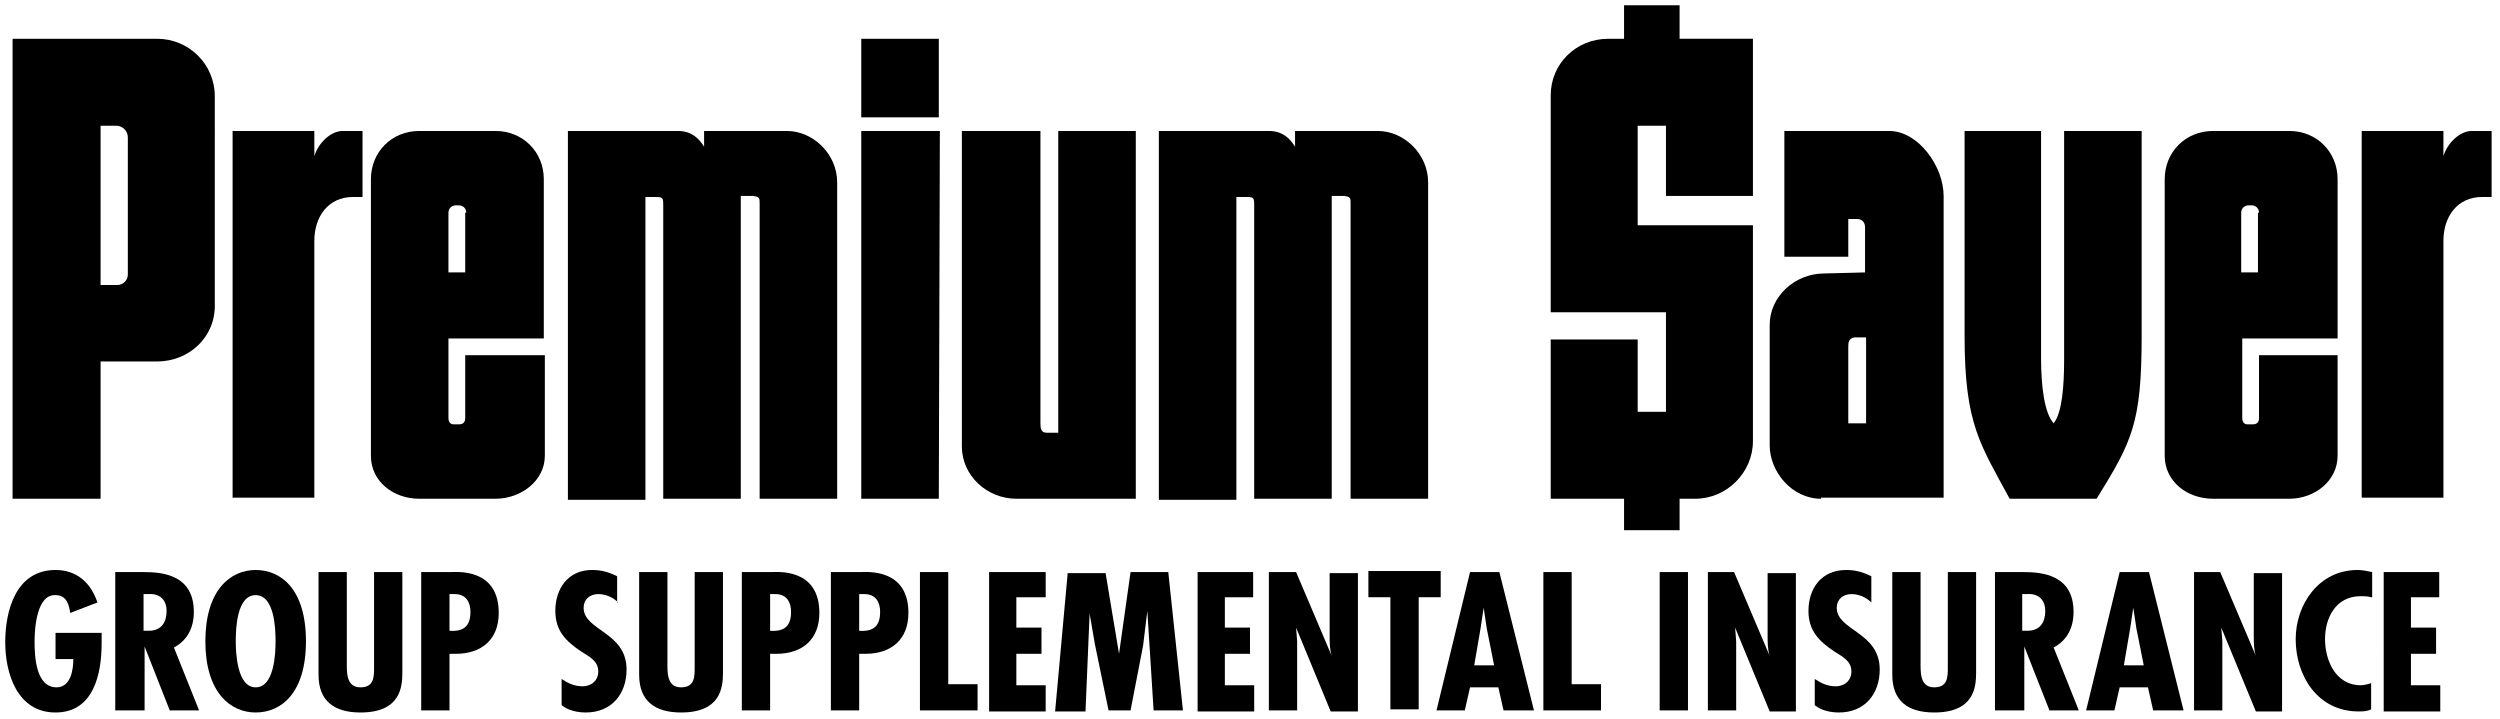 <?xml version="1.0" encoding="iso-8859-1"?>
<!-- Generator: Adobe Illustrator 19.1.0, SVG Export Plug-In . SVG Version: 6.00 Build 0)  -->
<svg version="1.1" baseProfile="tiny" id="Layer_1" xmlns="http://www.w3.org/2000/svg" xmlns:xlink="http://www.w3.org/1999/xlink"
	 x="0px" y="0px" viewBox="0 0 238.6 68.6" xml:space="preserve">
<g>
	<path d="M15,34.5H9.6v13.1H1.2V3.7h13.8c3,0,5.5,2.4,5.5,5.5V29C20.6,32.2,18,34.5,15,34.5z M12.2,13.1c0-0.6-0.5-1.1-1.1-1.1H9.6
		v15.2h1.6c0.5,0,1-0.4,1-1V13.1z"/>
	<path d="M33.7,18.8c-2.4,0-3.7,1.9-3.7,4.2v24.5h-7.8V12.5H30v2.4c0.4-1.3,1.6-2.4,2.7-2.4h1.9v6.3H33.7z"/>
	<path d="M47.3,47.6H40c-2.4,0-4.6-1.6-4.6-4.1V17.1c0-2.6,2-4.6,4.6-4.6h7.3c2.6,0,4.6,2,4.6,4.6v15.2h-9.1v7.6
		c0,0.4,0.2,0.6,0.5,0.6h0.5c0.4,0,0.6-0.2,0.6-0.6v-6H52v9.6C52,45.9,49.7,47.6,47.3,47.6z M44.5,20.3c0-0.4-0.3-0.7-0.7-0.7h-0.3
		c-0.4,0-0.7,0.3-0.7,0.7V26h1.6V20.3z"/>
	<path d="M72.5,47.6V19.4c0-0.5,0-0.6-0.6-0.7h-1.2v28.9h-7.4v-28c0-0.6,0-0.8-0.6-0.8h-1.1v28.9h-7.4V12.5h10.5
		c1.3,0,2,0.7,2.5,1.5v-1.5h7.9c2.5,0,4.8,2.2,4.8,4.9v30.2H72.5z"/>
	<path d="M82.2,11.2V3.7h7.4v7.5H82.2z M89.6,47.6h-7.4V12.5h7.5L89.6,47.6z"/>
	<path d="M97,47.6c-2.8,0-5.2-2.2-5.2-5V12.5h7.5v27.8c0,0.5,0,1,0.6,1h1.1V12.5h7.4v35.1H97z"/>
	<path d="M128.9,47.6V19.4c0-0.5,0-0.6-0.6-0.7h-1.2v28.9h-7.4v-28c0-0.6,0-0.8-0.6-0.8H118v28.9h-7.4V12.5h10.5
		c1.3,0,2,0.7,2.5,1.5v-1.5h7.9c2.5,0,4.8,2.2,4.8,4.9v30.2H128.9z"/>
	<path d="M161.8,47.6h-1.5v3H155v-3h-7V32.4h8.3v6.9h2.7v-9.5h-11V9.1c0-3,2.4-5.4,5.5-5.4h1.5V0.5h5.3v3.2h7v15H159V12h-2.7v9.5h11
		v20.6C167.3,45.1,164.8,47.6,161.8,47.6z"/>
	<path d="M173.8,47.6c-2.8,0-4.9-2.6-4.9-5.1V31c0-2.7,2.4-4.9,5.2-4.9l3.9-0.1v-4.3c0-0.4-0.2-0.8-0.8-0.8h-0.8v3.6h-6.1V12.5h10
		c2.8,0,5.2,3.4,5.2,6.2v28.8H173.8z M178.1,32.2H177c-0.6,0.1-0.6,0.5-0.6,1v7.2h1.7V32.2z"/>
	<path d="M200.1,47.6h-8.3c-2.8-5.2-4.3-7.1-4.3-15.5V12.5h7.3v21.7c0,2.6,0.3,5.2,1.2,6.2c0.8-1,1-3.5,1-6.1V12.5h7.4V32
		C204.4,40.4,203.5,42.1,200.1,47.6z"/>
	<path d="M218.5,47.6h-7.3c-2.4,0-4.6-1.6-4.6-4.1V17.1c0-2.6,2-4.6,4.6-4.6h7.3c2.6,0,4.6,2,4.6,4.6v15.2H214v7.6
		c0,0.4,0.2,0.6,0.5,0.6h0.5c0.4,0,0.6-0.2,0.6-0.6v-6h7.5v9.6C223.1,45.9,220.9,47.6,218.5,47.6z M215.6,20.3
		c0-0.4-0.3-0.7-0.7-0.7h-0.3c-0.4,0-0.7,0.3-0.7,0.7V26h1.6V20.3z"/>
	<path d="M236.9,18.8c-2.4,0-3.7,1.9-3.7,4.2v24.5h-7.8V12.5h7.8v2.4c0.4-1.3,1.6-2.4,2.7-2.4h1.9v6.3H236.9z"/>
</g>
<g>
	<path d="M9.7,60.4v1C9.7,64.2,9,68,5.3,68s-4.8-3.8-4.8-6.7c0-3,1-6.9,4.8-6.9c2.1,0,3.4,1.3,4,3.1l-2.6,1
		c-0.1-0.7-0.3-1.7-1.4-1.7c-1.8-0.1-2,3.2-2,4.4c0,1.4,0.1,4.4,2.1,4.4c1.4,0,1.6-1.8,1.6-2.7H5.3v-2.5H9.7z"/>
	<path d="M11,67.8V54.6h2.7c1.7,0,4.8,0.2,4.8,3.8c0,1.5-0.6,2.7-1.9,3.4l2.4,6h-2.8l-2.4-6.1h0v6.1H11z M13.7,60.2l0.5,0
		c1.2,0,1.7-0.8,1.7-1.9c0-0.9-0.5-1.7-1.8-1.6h-0.4V60.2z"/>
	<path d="M29.2,61.2c0,5-2.4,6.8-4.8,6.8s-4.8-1.9-4.8-6.8s2.4-6.8,4.8-6.8S29.2,56.2,29.2,61.2z M24.4,65.6c1.8,0,1.9-3.3,1.9-4.4
		c0-1.2-0.1-4.4-1.9-4.4s-1.9,3.2-1.9,4.4C22.5,62.2,22.6,65.6,24.4,65.6z"/>
	<path d="M33.1,54.6v8.5c0,1-0.1,2.5,1.3,2.5c1.3,0,1.3-1,1.3-1.9v-9.1h2.7v9.6c0,1.4-0.2,3.8-4,3.8c-2.5,0-4-1.1-4-3.6v-9.8H33.1z"
		/>
	<path d="M40.2,67.8V54.6H43c0.6,0,4.6-0.4,4.6,3.9c0,2.5-1.6,3.9-4.1,3.9l-0.6,0v5.4H40.2z M42.9,60.2c1.3,0.1,2-0.4,2-1.8
		c0-0.9-0.4-1.7-1.5-1.7h-0.5V60.2z"/>
	<path d="M59,57.5c-0.5-0.5-1.2-0.8-1.9-0.8c-0.8,0-1.4,0.5-1.4,1.3c0,2.2,4.1,2.3,4.1,5.9c0,2.3-1.4,4.1-3.9,4.1
		c-0.8,0-1.7-0.2-2.3-0.7v-2.5c0.6,0.4,1.2,0.7,2,0.7c0.9,0,1.5-0.6,1.5-1.4c0-1-0.8-1.4-1.6-1.9c-1.5-1-2.5-2-2.5-3.9
		c0-2.1,1.2-3.9,3.5-3.9c0.9,0,1.6,0.2,2.4,0.6V57.5z"/>
	<path d="M63.7,54.6v8.5c0,1-0.1,2.5,1.3,2.5c1.3,0,1.3-1,1.3-1.9v-9.1H69v9.6c0,1.4-0.2,3.8-4,3.8c-2.5,0-4-1.1-4-3.6v-9.8H63.7z"
		/>
	<path d="M70.8,67.8V54.6h2.8c0.6,0,4.6-0.4,4.6,3.9c0,2.5-1.6,3.9-4.1,3.9l-0.6,0v5.4H70.8z M73.5,60.2c1.3,0.1,2-0.4,2-1.8
		c0-0.9-0.4-1.7-1.5-1.7h-0.5V60.2z"/>
	<path d="M79.3,67.8V54.6h2.8c0.6,0,4.6-0.4,4.6,3.9c0,2.5-1.6,3.9-4.1,3.9l-0.6,0v5.4H79.3z M82,60.2c1.3,0.1,2-0.4,2-1.8
		c0-0.9-0.4-1.7-1.5-1.7H82V60.2z"/>
	<path d="M90.5,54.6v10.7h2.8v2.5h-5.5V54.6H90.5z"/>
	<path d="M99.8,54.6V57H97v2.9h2.4v2.5H97v3h2.8v2.5h-5.4V54.6H99.8z"/>
	<path d="M105.5,54.6l1.3,7.8h0l1.1-7.8h3.6l1.4,13.2h-2.8l-0.6-9.5h0l-0.4,3.3l-1.2,6.2h-2.1l-1.3-6.3l-0.5-2.9v-0.2h0l-0.4,9.5
		h-2.9l1.2-13.2H105.5z"/>
	<path d="M119.6,54.6V57h-2.7v2.9h2.4v2.5h-2.4v3h2.8v2.5h-5.4V54.6H119.6z"/>
	<path d="M123.7,54.6l3.4,8l0,0c-0.2-0.6-0.2-1.3-0.2-2v-5.9h2.7v13.2H127l-3.3-8l0,0l0.1,1.3l0,0.5v6.1h-2.7V54.6H123.7z"/>
	<path d="M137.5,54.6V57h-2.1v10.7h-2.7V57h-2.1v-2.5H137.5z"/>
	<path d="M143.1,54.6l3.3,13.2h-2.9l-0.5-2.2h-2.7l-0.5,2.2h-2.7l3.2-13.2H143.1z M141.9,60l-0.3-2h0l-0.3,2l-0.6,3.5h1.9L141.9,60z
		"/>
	<path d="M150,54.6v10.7h2.8v2.5h-5.5V54.6H150z"/>
	<path d="M161.1,54.6v13.2h-2.7V54.6H161.1z"/>
	<path d="M165.5,54.6l3.4,8l0,0c-0.2-0.6-0.2-1.3-0.2-2v-5.9h2.7v13.2h-2.5l-3.3-8l0,0l0.1,1.3l0,0.5v6.1h-2.7V54.6H165.5z"/>
	<path d="M178.6,57.5c-0.5-0.5-1.2-0.8-1.9-0.8c-0.8,0-1.4,0.5-1.4,1.3c0,2.2,4.1,2.3,4.1,5.9c0,2.3-1.4,4.1-3.9,4.1
		c-0.8,0-1.7-0.2-2.3-0.7v-2.5c0.6,0.4,1.2,0.7,2,0.7c0.9,0,1.5-0.6,1.5-1.4c0-1-0.8-1.4-1.6-1.9c-1.5-1-2.5-2-2.5-3.9
		c0-2.1,1.2-3.9,3.6-3.9c0.9,0,1.6,0.2,2.4,0.6V57.5z"/>
	<path d="M183.3,54.6v8.5c0,1-0.1,2.5,1.3,2.5c1.3,0,1.3-1,1.3-1.9v-9.1h2.7v9.6c0,1.4-0.2,3.8-4,3.8c-2.5,0-4-1.1-4-3.6v-9.8H183.3
		z"/>
	<path d="M190.4,67.8V54.6h2.7c1.7,0,4.8,0.2,4.8,3.8c0,1.5-0.6,2.7-1.9,3.4l2.4,6h-2.8l-2.4-6.1h0v6.1H190.4z M193,60.2l0.5,0
		c1.2,0,1.7-0.8,1.7-1.9c0-0.9-0.5-1.7-1.8-1.6H193V60.2z"/>
	<path d="M205.1,54.6l3.3,13.2h-2.9l-0.5-2.2h-2.7l-0.5,2.2h-2.7l3.2-13.2H205.1z M203.9,60l-0.3-2h0l-0.3,2l-0.6,3.5h1.9L203.9,60z
		"/>
	<path d="M211.9,54.6l3.4,8l0,0c-0.2-0.6-0.2-1.3-0.2-2v-5.9h2.7v13.2h-2.5l-3.3-8l0,0l0.1,1.3l0,0.5v6.1h-2.7V54.6H211.9z"/>
	<path d="M226.3,57c-0.3-0.1-0.7-0.1-1-0.1c-2.4,0-3.4,2.1-3.4,4.1c0,2,1,4.4,3.4,4.4c0.3,0,0.7-0.1,1-0.2v2.5
		c-0.4,0.2-0.8,0.2-1.2,0.2c-3.9,0-6-3.4-6-6.9c0-3.3,2.2-6.6,5.9-6.6c0.5,0,0.9,0.1,1.4,0.2V57z"/>
	<path d="M232.8,54.6V57h-2.7v2.9h2.4v2.5h-2.4v3h2.8v2.5h-5.4V54.6H232.8z"/>
</g>
</svg>
